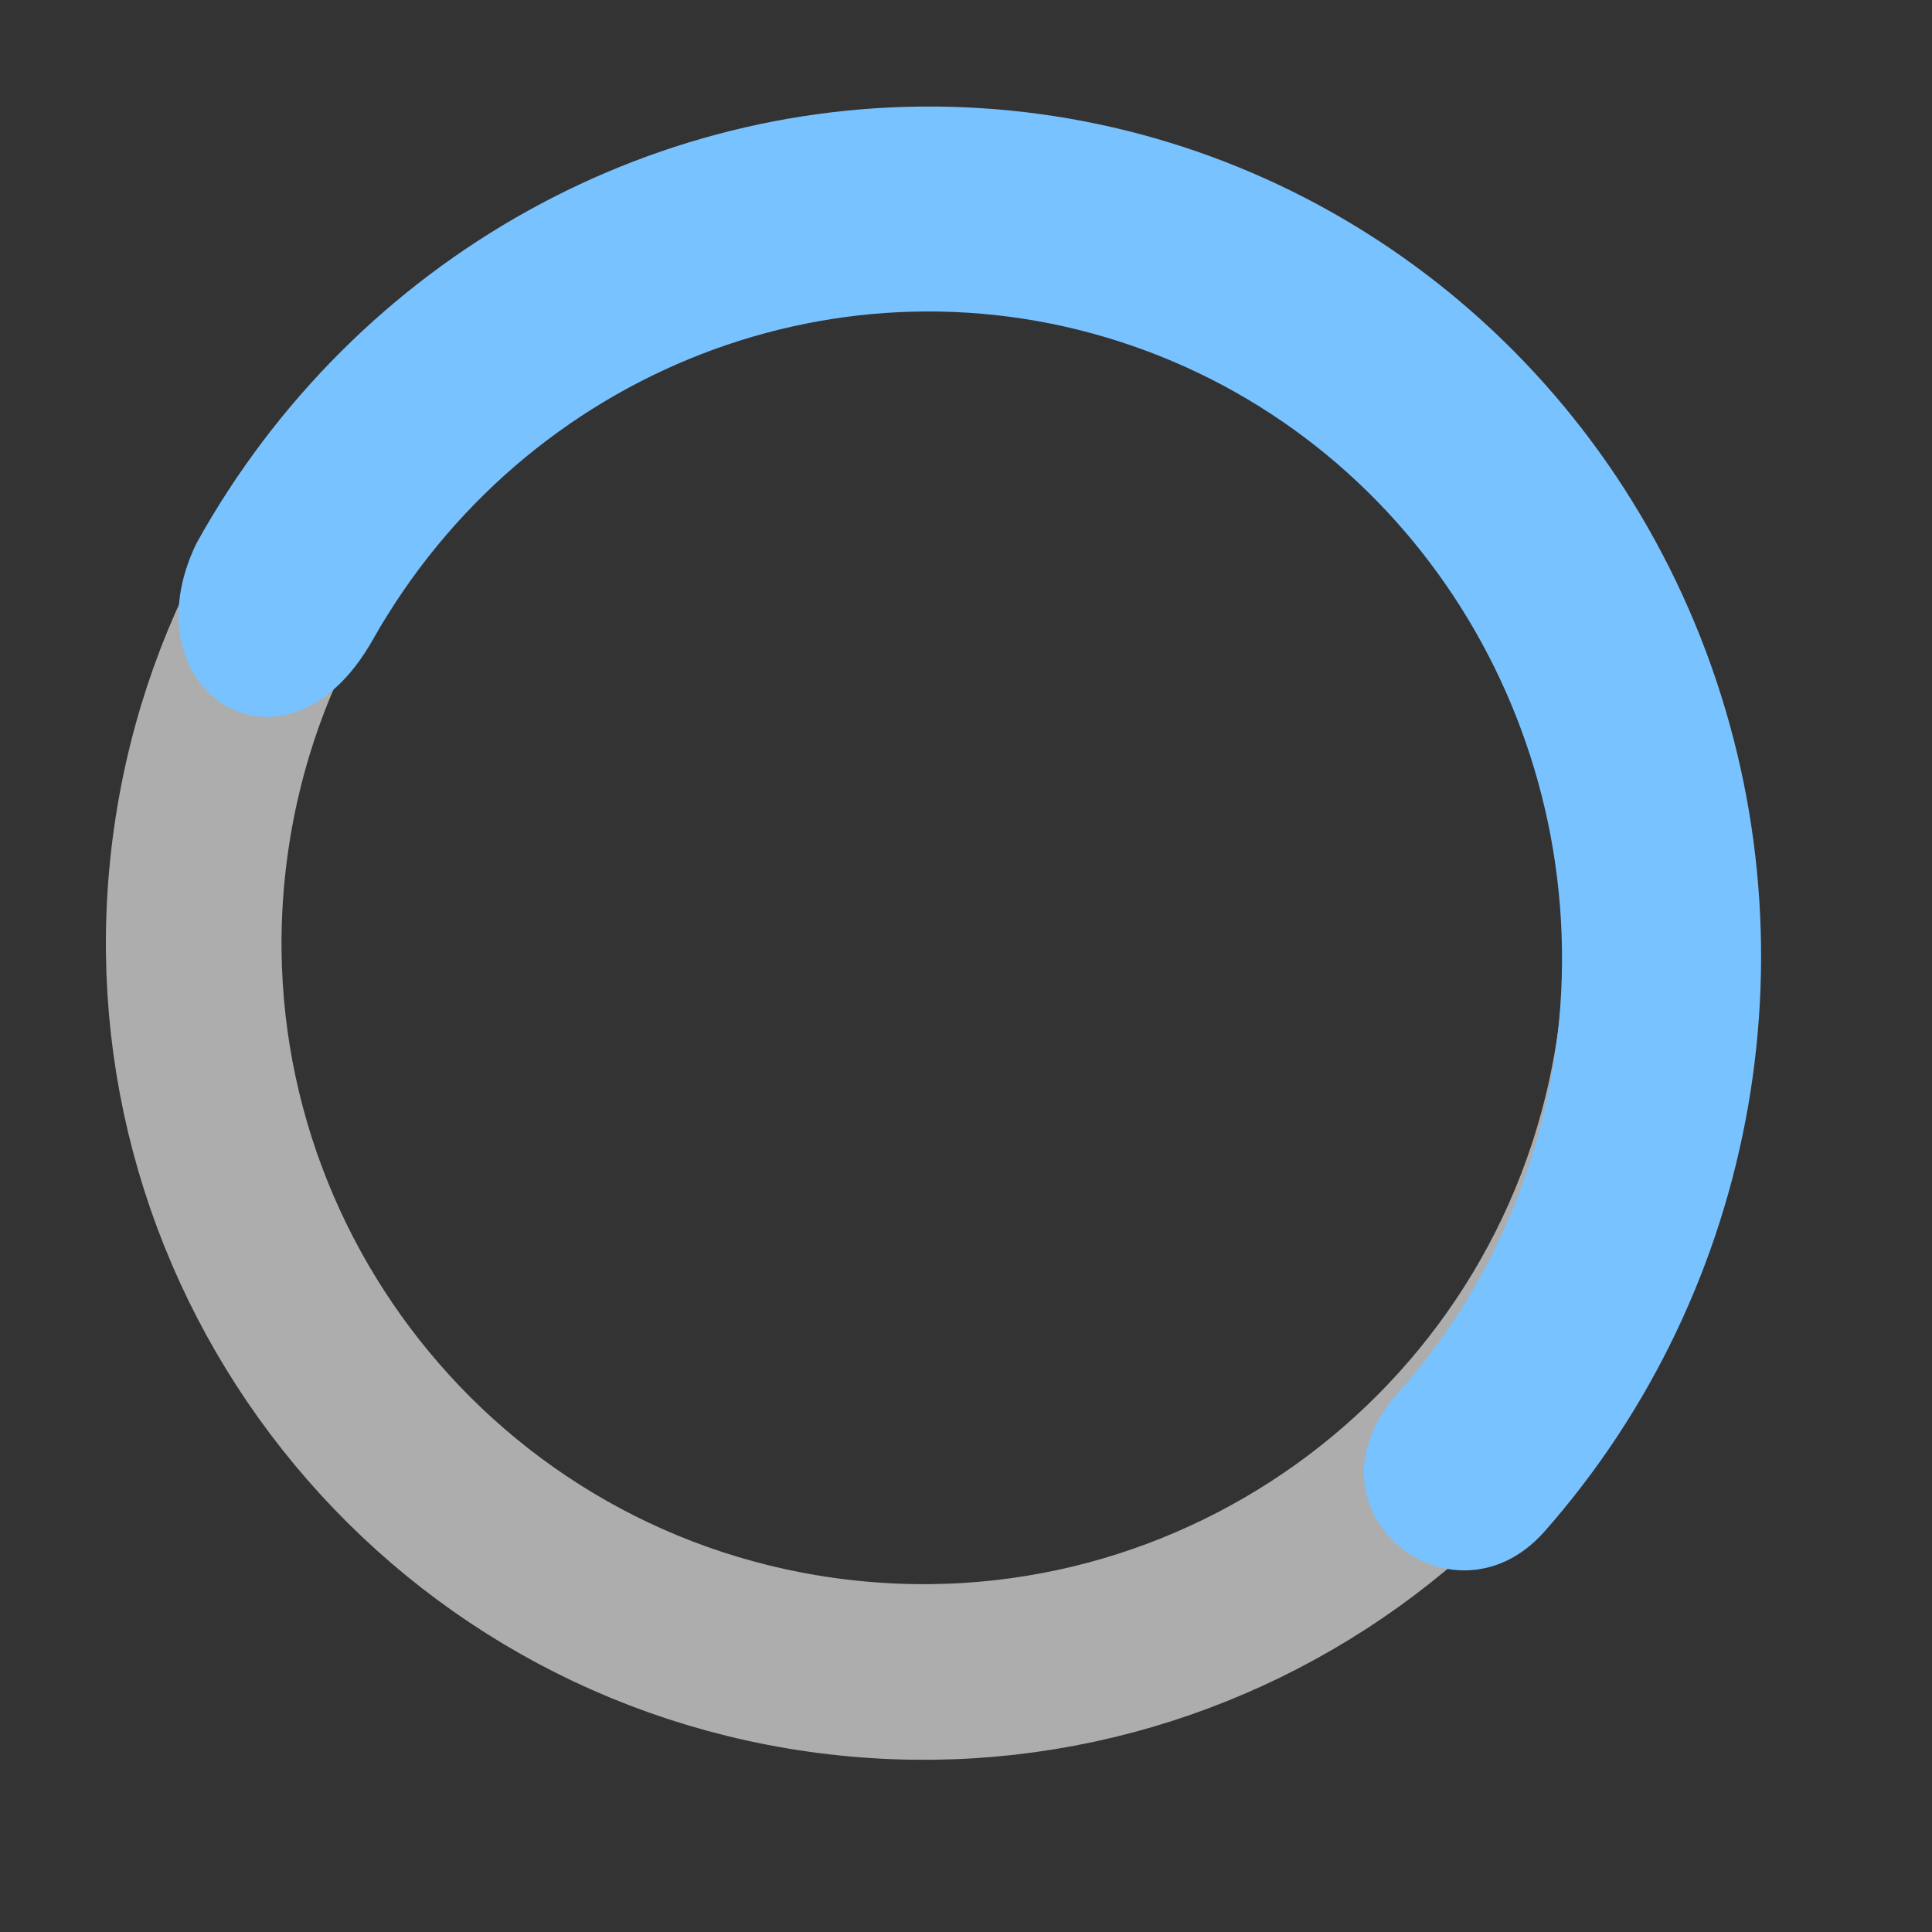 <svg width="22" height="22" viewBox="0 0 22 22" fill="none" xmlns="http://www.w3.org/2000/svg">
<rect x="0" y="0" width="22" height="22" fill="#333333" stroke="none"/>
<path opacity="0.6" d="M18.73 11.891C18.09 16.434 13.891 19.597 9.351 18.957C4.811 18.317 1.648 14.117 2.288 9.575C2.928 5.033 7.128 1.87 11.668 2.509C16.208 3.149 19.37 7.349 18.73 11.891Z" stroke="white" stroke-width="2"/>
<path fill-rule="evenodd" clip-rule="evenodd" d="M17.583 17.445C20.038 14.664 20.729 10.703 19.361 7.25C17.993 3.796 14.807 1.458 11.16 1.231C7.513 1.004 4.047 2.927 2.239 6.183C1.42 7.863 3.243 9.06 4.244 7.287C5.984 4.206 9.61 2.802 12.894 3.938C16.178 5.074 18.199 8.432 17.716 11.949C17.517 13.407 16.89 14.771 15.919 15.863C14.738 17.182 16.528 18.626 17.583 17.445Z" fill="#78C2FF"/>
</svg>
